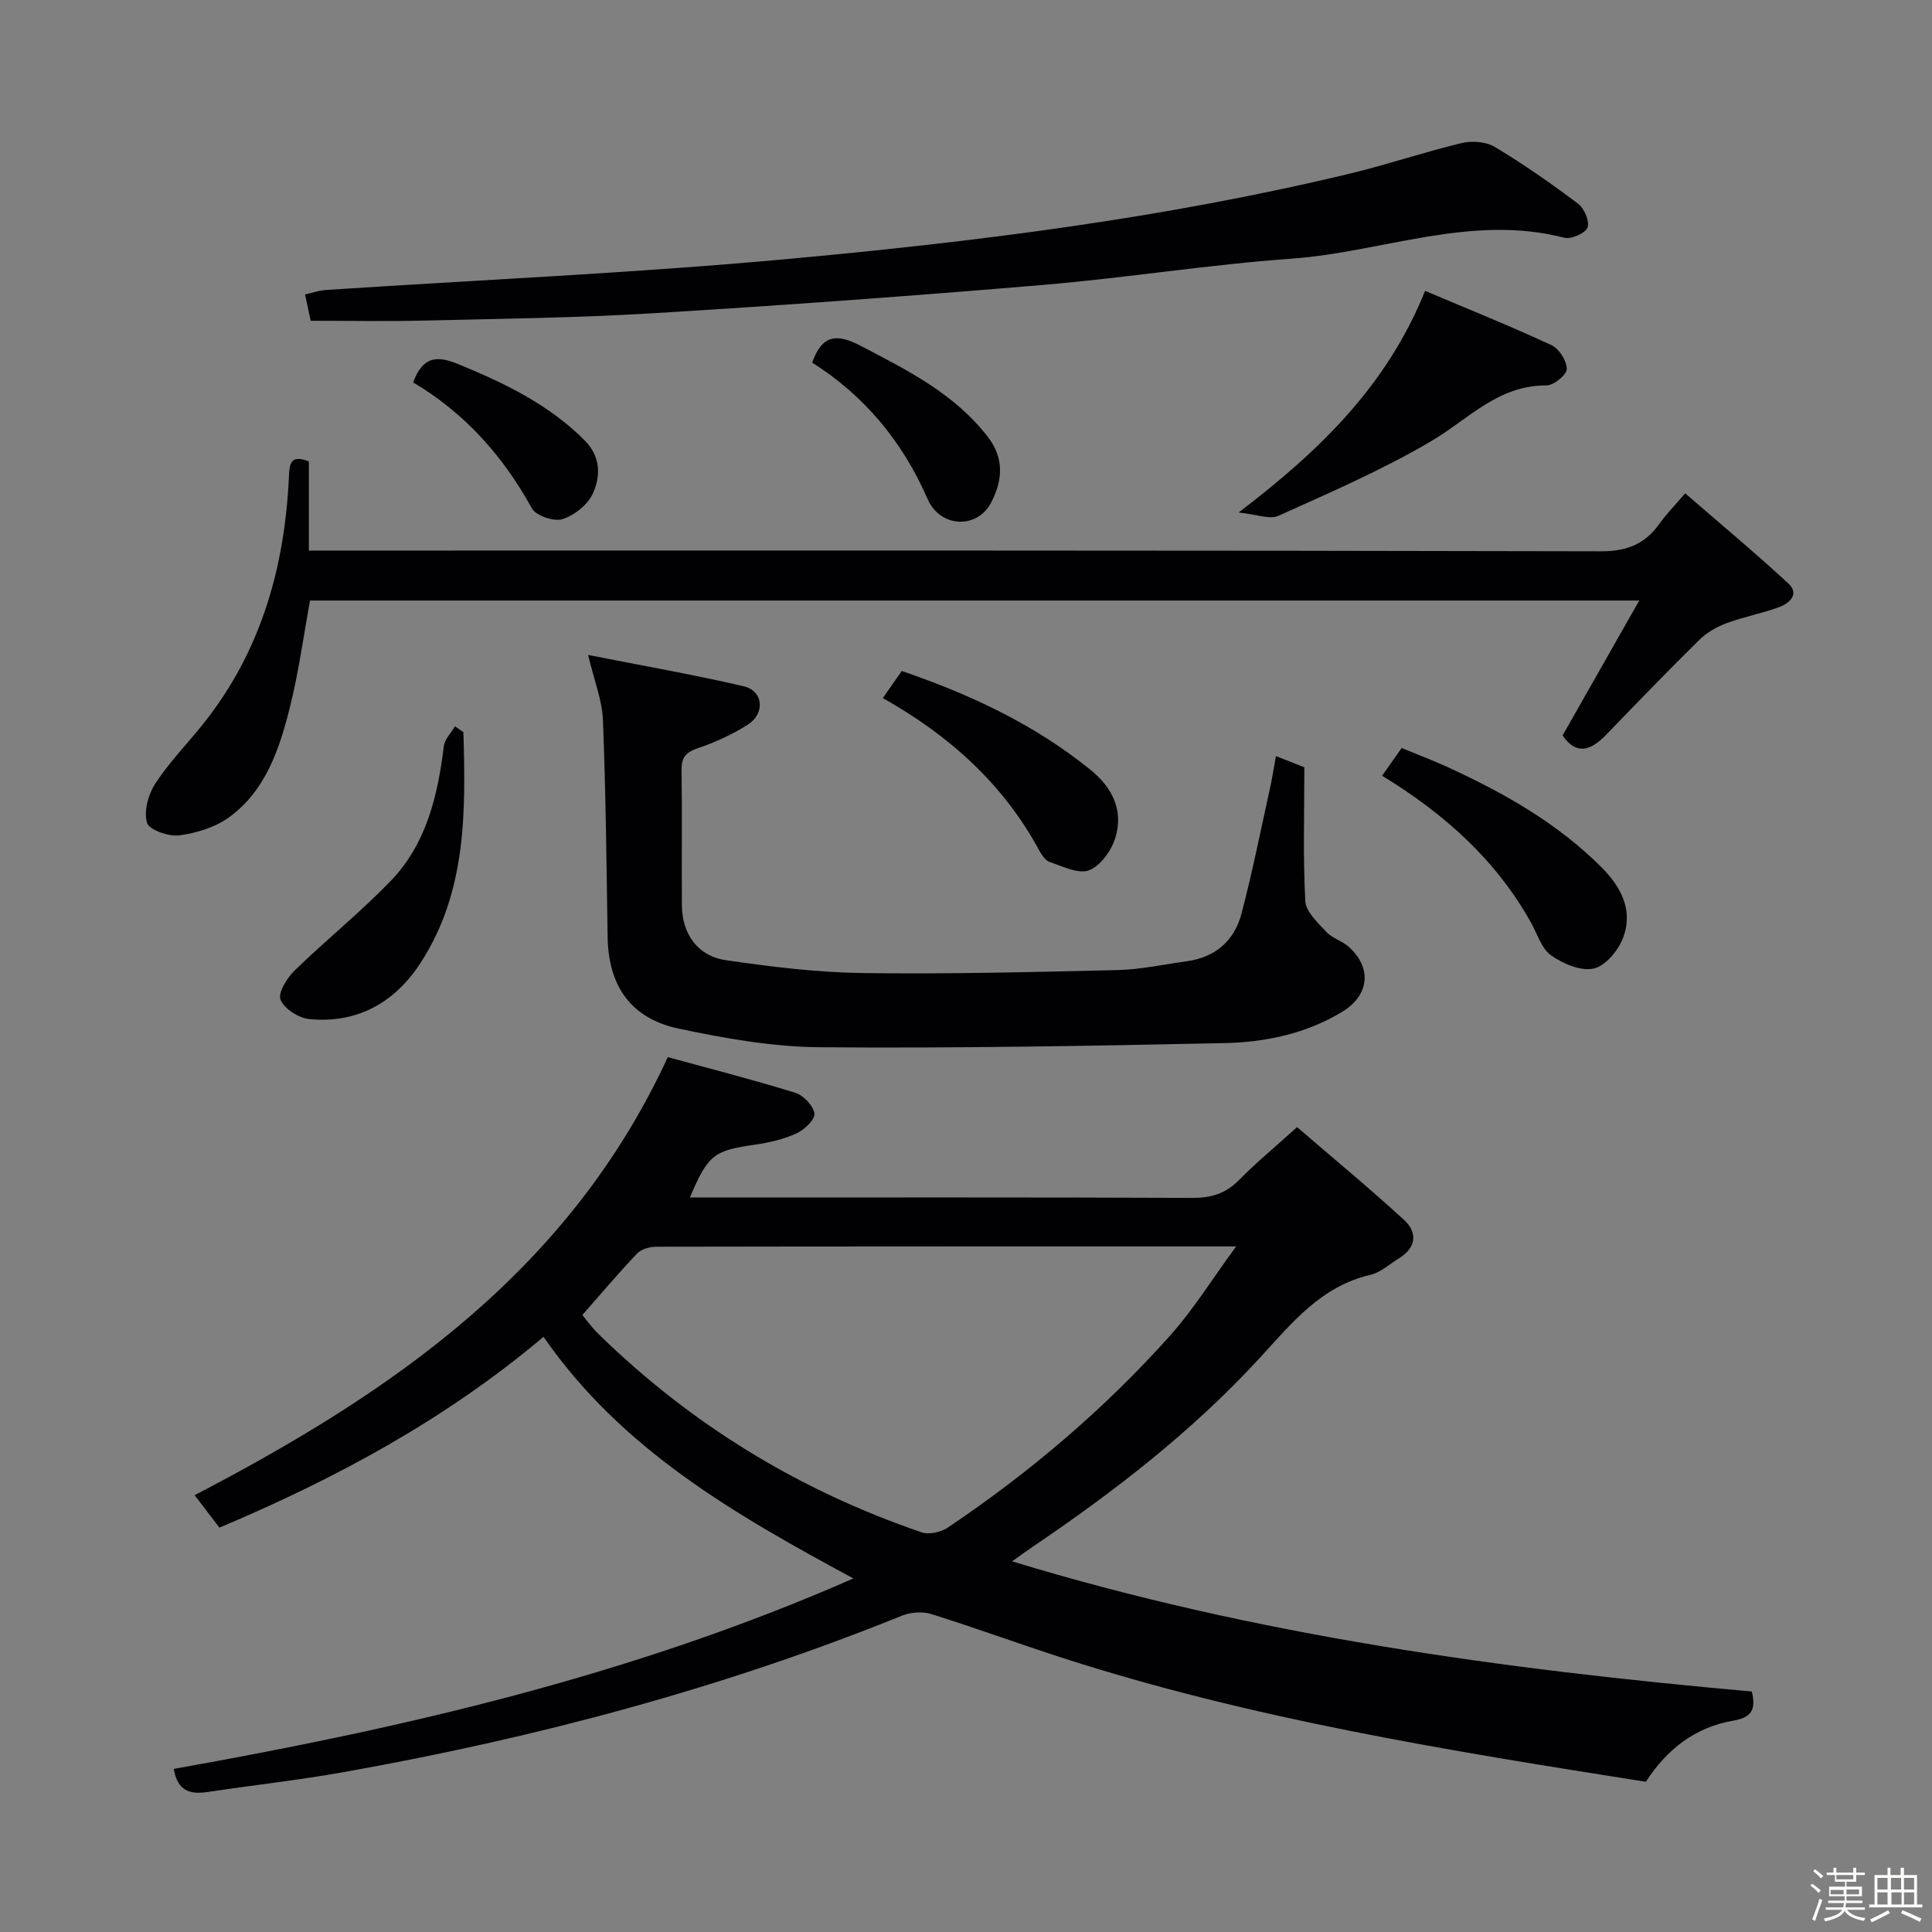 <svg enable-background="new 0 0 400 400" viewBox="0 0 400 400" xmlns="http://www.w3.org/2000/svg"><rect x="0" y="0" width="400" height="400" fill="#808080" stroke="none"/><path d="m374.8 390.4.4-.4c.7.5 1.3 1 1.8 1.4l-.5.5c-.5-.6-1.1-1.1-1.7-1.5zm1 7.3-.6-.3c.5-1.4 1.1-2.8 1.5-4.3.2.1.4.2.6.3-.5 1.3-1 2.8-1.5 4.3zm-.4-10.3.4-.4c.4.3 1 .8 1.7 1.4l-.5.5c-.4-.5-1-1-1.6-1.5zm2.5.3h1.7v-1h.6v1h3.5v-1h.6v1h1.8v.5h-1.8v1.4h-2v1h3.2v2h-3.2v.9h3.3v.5h-3.4c0 .3-.1.6-.1.9h4v.5h-3.7c.7.9 1.9 1.5 3.8 1.7-.1.2-.2.4-.3.6-2.1-.4-3.5-1.1-4-2.1-.4 1-1.8 1.7-4 2.2-.1-.2-.2-.4-.3-.6 2.1-.4 3.4-1 3.8-1.8h-3.4v-.5h3.6c.1-.3.1-.6.2-.9h-3.3v-.5h3.4c0-.3 0-.6 0-.9h-3.2v-2h3.3v-1h-2.1v-1.4h-1.7v-.5zm1.1 3.5v1h2.7c0-.3 0-.4 0-.4 0-.1 0-.2 0-.2 0-.1 0-.2 0-.3h-2.7zm1.2-3v.9h3.5v-.9zm4.7 3h-2.6v.6.4h2.6z" fill="#fcfbfa"/><path d="m393.6 386.7h.6v1.5h2.7v6.1h1.1v.6h-11v-.6h1.1v-6.1h2.7v-1.5h.6v1.5h2.1v-1.5zm-2.7 8.8.4.6c-1.2.6-2.5 1.3-3.8 1.9-.1-.2-.2-.4-.3-.6 1.2-.6 2.5-1.2 3.7-1.9zm-2.2-6.7v2.4h2.1v-2.4zm0 3v2.5h2.1v-2.5zm2.8-3v2.4h2.1v-2.4zm.1 3v2.5h2.1v-2.5h-2.2zm5.9 6.1c-1.4-.7-2.7-1.3-3.9-1.8l.3-.6c1.5.6 2.7 1.2 3.9 1.7zm-1.2-9.1h-2.1v2.4h2.1zm-2.1 3v2.5h2.1v-2.5z" fill="#fcfbfa"/><g fill="#010104"><path d="m362.69 350.21c.92 3.79-.07 5.39-3.87 6.04-7.75 1.33-13.66 5.82-18.06 12.65-40.79-6.44-81.57-12.97-121.03-25.73-8.99-2.91-17.87-6.17-26.89-8.99-1.82-.57-4.26-.41-6.05.31-37.38 15.12-76.12 25.38-115.75 32.43-9.31 1.66-18.74 2.69-28.1 4.1-3.6.54-6.21-.22-6.96-4.79 47.81-8.5 95-19.36 140.71-39.43-24.71-13.33-48.03-26.73-64.16-50.03-20.13 17-42.81 29.27-67.1 39.51-1.79-2.34-3.46-4.53-5.13-6.72 40.81-21.25 77.54-46.41 97.96-90.69 8.3 2.27 17.4 4.6 26.37 7.37 1.7.52 3.72 2.64 3.99 4.29.19 1.18-2.03 3.35-3.63 4.09-2.67 1.22-5.66 1.94-8.59 2.36-8.59 1.22-9.78 2.03-13.57 10.95h5.47c32.82 0 65.65-.06 98.47.08 3.92.02 6.95-.84 9.74-3.68 3.6-3.66 7.59-6.95 12.04-10.97 7.46 6.43 14.99 12.64 22.16 19.23 2.76 2.53 2.58 5.67-1 7.88-1.98 1.22-3.85 2.98-6.01 3.48-10.27 2.38-16.34 10.09-22.94 17.26-13.95 15.16-30.13 27.67-47.14 39.16-1.09.74-2.15 1.52-4.08 2.89 50.52 15.39 101.72 22.36 153.15 26.95zm-242.12-77.96c.73.87 1.89 2.52 3.3 3.9 19.2 18.79 41.58 32.44 66.97 41.11 1.54.53 4-.05 5.42-1.01 16.92-11.38 32.39-24.51 45.98-39.71 4.85-5.43 8.73-11.72 13.69-18.48-41.1 0-80.57-.01-120.05.06-1.35 0-3.1.49-3.98 1.41-3.77 3.95-7.29 8.14-11.33 12.72z"/><path d="m323.52 152.27c5.26-9.27 10.31-18.15 15.87-27.94-92.72 0-183.9 0-275.2 0-1.35 7.33-2.35 14.86-4.19 22.19-2.15 8.58-5 17.15-12.53 22.66-2.88 2.11-6.78 3.3-10.36 3.77-2.2.29-6.26-1.15-6.68-2.61-.68-2.4.26-5.88 1.72-8.11 2.9-4.43 6.67-8.28 9.99-12.45 11.85-14.88 16.78-32.2 17.67-50.89.12-2.52.06-4.95 4.14-3.37v18.47h6.62c86.97 0 173.93-.06 260.9.15 5.46.01 9.14-1.54 12.14-5.76 1.34-1.88 2.98-3.55 5.28-6.25 7.26 6.29 14.47 12.3 21.36 18.66 2.38 2.19.25 4.11-1.86 4.89-3.56 1.33-7.36 2.01-10.92 3.34-2.05.76-4.12 1.96-5.67 3.49-6.52 6.42-12.88 13-19.24 19.59-3.19 3.33-6.22 4.32-9.04.17z"/><path d="m264.17 156.54c2.63 1.04 4.6 1.81 5.88 2.32 0 9.56-.29 18.65.2 27.7.12 2.22 2.59 4.48 4.35 6.38 1.19 1.29 3.18 1.81 4.53 3 5 4.36 4.42 10.12-1.27 13.56-7.47 4.52-15.84 6.28-24.31 6.46-27.96.6-55.93 1.09-83.89.86-9.7-.08-19.5-1.83-29.04-3.83-10.04-2.1-14.67-8.87-14.82-19.06-.23-14.97-.38-29.94-.97-44.9-.16-4.05-1.79-8.05-3.07-13.43 11.04 2.18 21.69 4.04 32.2 6.48 4.09.95 4.53 5.64.82 7.98-3.19 2.02-6.73 3.64-10.31 4.85-2.51.84-3.4 1.95-3.36 4.55.13 9.33 0 18.66.07 27.98.05 5.94 3.25 10.5 9.14 11.36 9.34 1.36 18.78 2.53 28.2 2.66 17.63.24 35.27-.2 52.91-.62 4.78-.12 9.55-1.17 14.31-1.83 5.92-.81 9.83-4.27 11.3-9.86 2.23-8.48 3.95-17.1 5.84-25.68.48-2.09.79-4.21 1.29-6.93z"/><path d="m64.32 66.41c-.34-1.58-.71-3.32-1.16-5.45 1.46-.32 2.86-.83 4.29-.92 31.68-2.09 63.42-3.48 95.02-6.36 39.34-3.59 78.55-8.48 117.06-17.75 7.74-1.86 15.3-4.44 23.04-6.3 2.15-.51 5.06-.32 6.88.77 5.97 3.58 11.71 7.59 17.28 11.78 1.28.96 2.43 3.68 1.95 4.93-.46 1.19-3.38 2.48-4.8 2.11-19.36-4.99-37.69 2.99-56.52 4.34-17.22 1.23-34.32 3.99-51.53 5.44-26.82 2.26-53.68 4.22-80.55 5.85-15.77.96-31.59 1.14-47.4 1.52-7.77.19-15.54.04-23.56.04z"/><path d="m295.05 60.22c8.9 3.77 17.64 7.28 26.17 11.24 1.58.73 3.17 3.26 3.16 4.95-.01 1.19-2.71 3.4-4.2 3.39-10.03-.08-16.23 7.06-23.95 11.59-10.07 5.92-20.89 10.59-31.56 15.41-1.8.81-4.47-.31-8.23-.69 16.93-12.9 30.71-26.31 38.61-45.89z"/><path d="m286.15 160.61c1.45-2.05 2.59-3.66 4.05-5.74 3.16 1.31 6.36 2.51 9.47 3.93 11.68 5.36 22.79 11.61 31.96 20.82 4.12 4.14 6.62 9.08 4.31 14.79-1.03 2.55-3.67 5.66-6.05 6.13-2.69.54-6.32-1.02-8.77-2.76-1.97-1.4-2.82-4.4-4.12-6.72-7.23-12.98-17.9-22.55-30.85-30.45z"/><path d="m95.94 151.57c.49 16.5.66 33-8.78 47.65-5.34 8.29-13.09 12.73-23.12 11.77-2.19-.21-5.15-2.1-5.95-3.99-.59-1.39 1.3-4.5 2.87-6.03 6.54-6.37 13.71-12.11 20.02-18.68 7.34-7.65 9.65-17.6 10.92-27.83.18-1.43 1.5-2.72 2.29-4.08.59.39 1.17.79 1.75 1.19z"/><path d="m182.78 144.53c1.37-1.95 2.58-3.69 3.92-5.61 14.19 4.86 27.46 11.05 39.08 20.47 4.55 3.69 6.86 8.41 5.15 14.03-.8 2.65-3.05 5.81-5.43 6.75-2.17.86-5.46-.79-8.14-1.69-.95-.32-1.74-1.56-2.28-2.55-7.45-13.73-18.59-23.68-32.3-31.4z"/><path d="m168.16 75.08c2.02-5.78 5.08-6.07 9.94-3.53 9.76 5.1 19.55 9.95 26.48 18.98 3.42 4.46 2.95 9.08.61 13.55-2.85 5.46-10.5 5.26-13.13-.75-5.22-11.96-13.12-21.43-23.9-28.25z"/><path d="m85.53 79.17c2.04-5.47 5.01-5.56 9.32-3.79 9.58 3.92 18.74 8.33 26.18 15.78 3.36 3.36 3.34 7.4 1.73 10.99-1.04 2.33-3.83 4.54-6.31 5.33-1.77.56-5.48-.69-6.33-2.23-5.98-10.86-13.91-19.75-24.59-26.08z"/></g></svg>